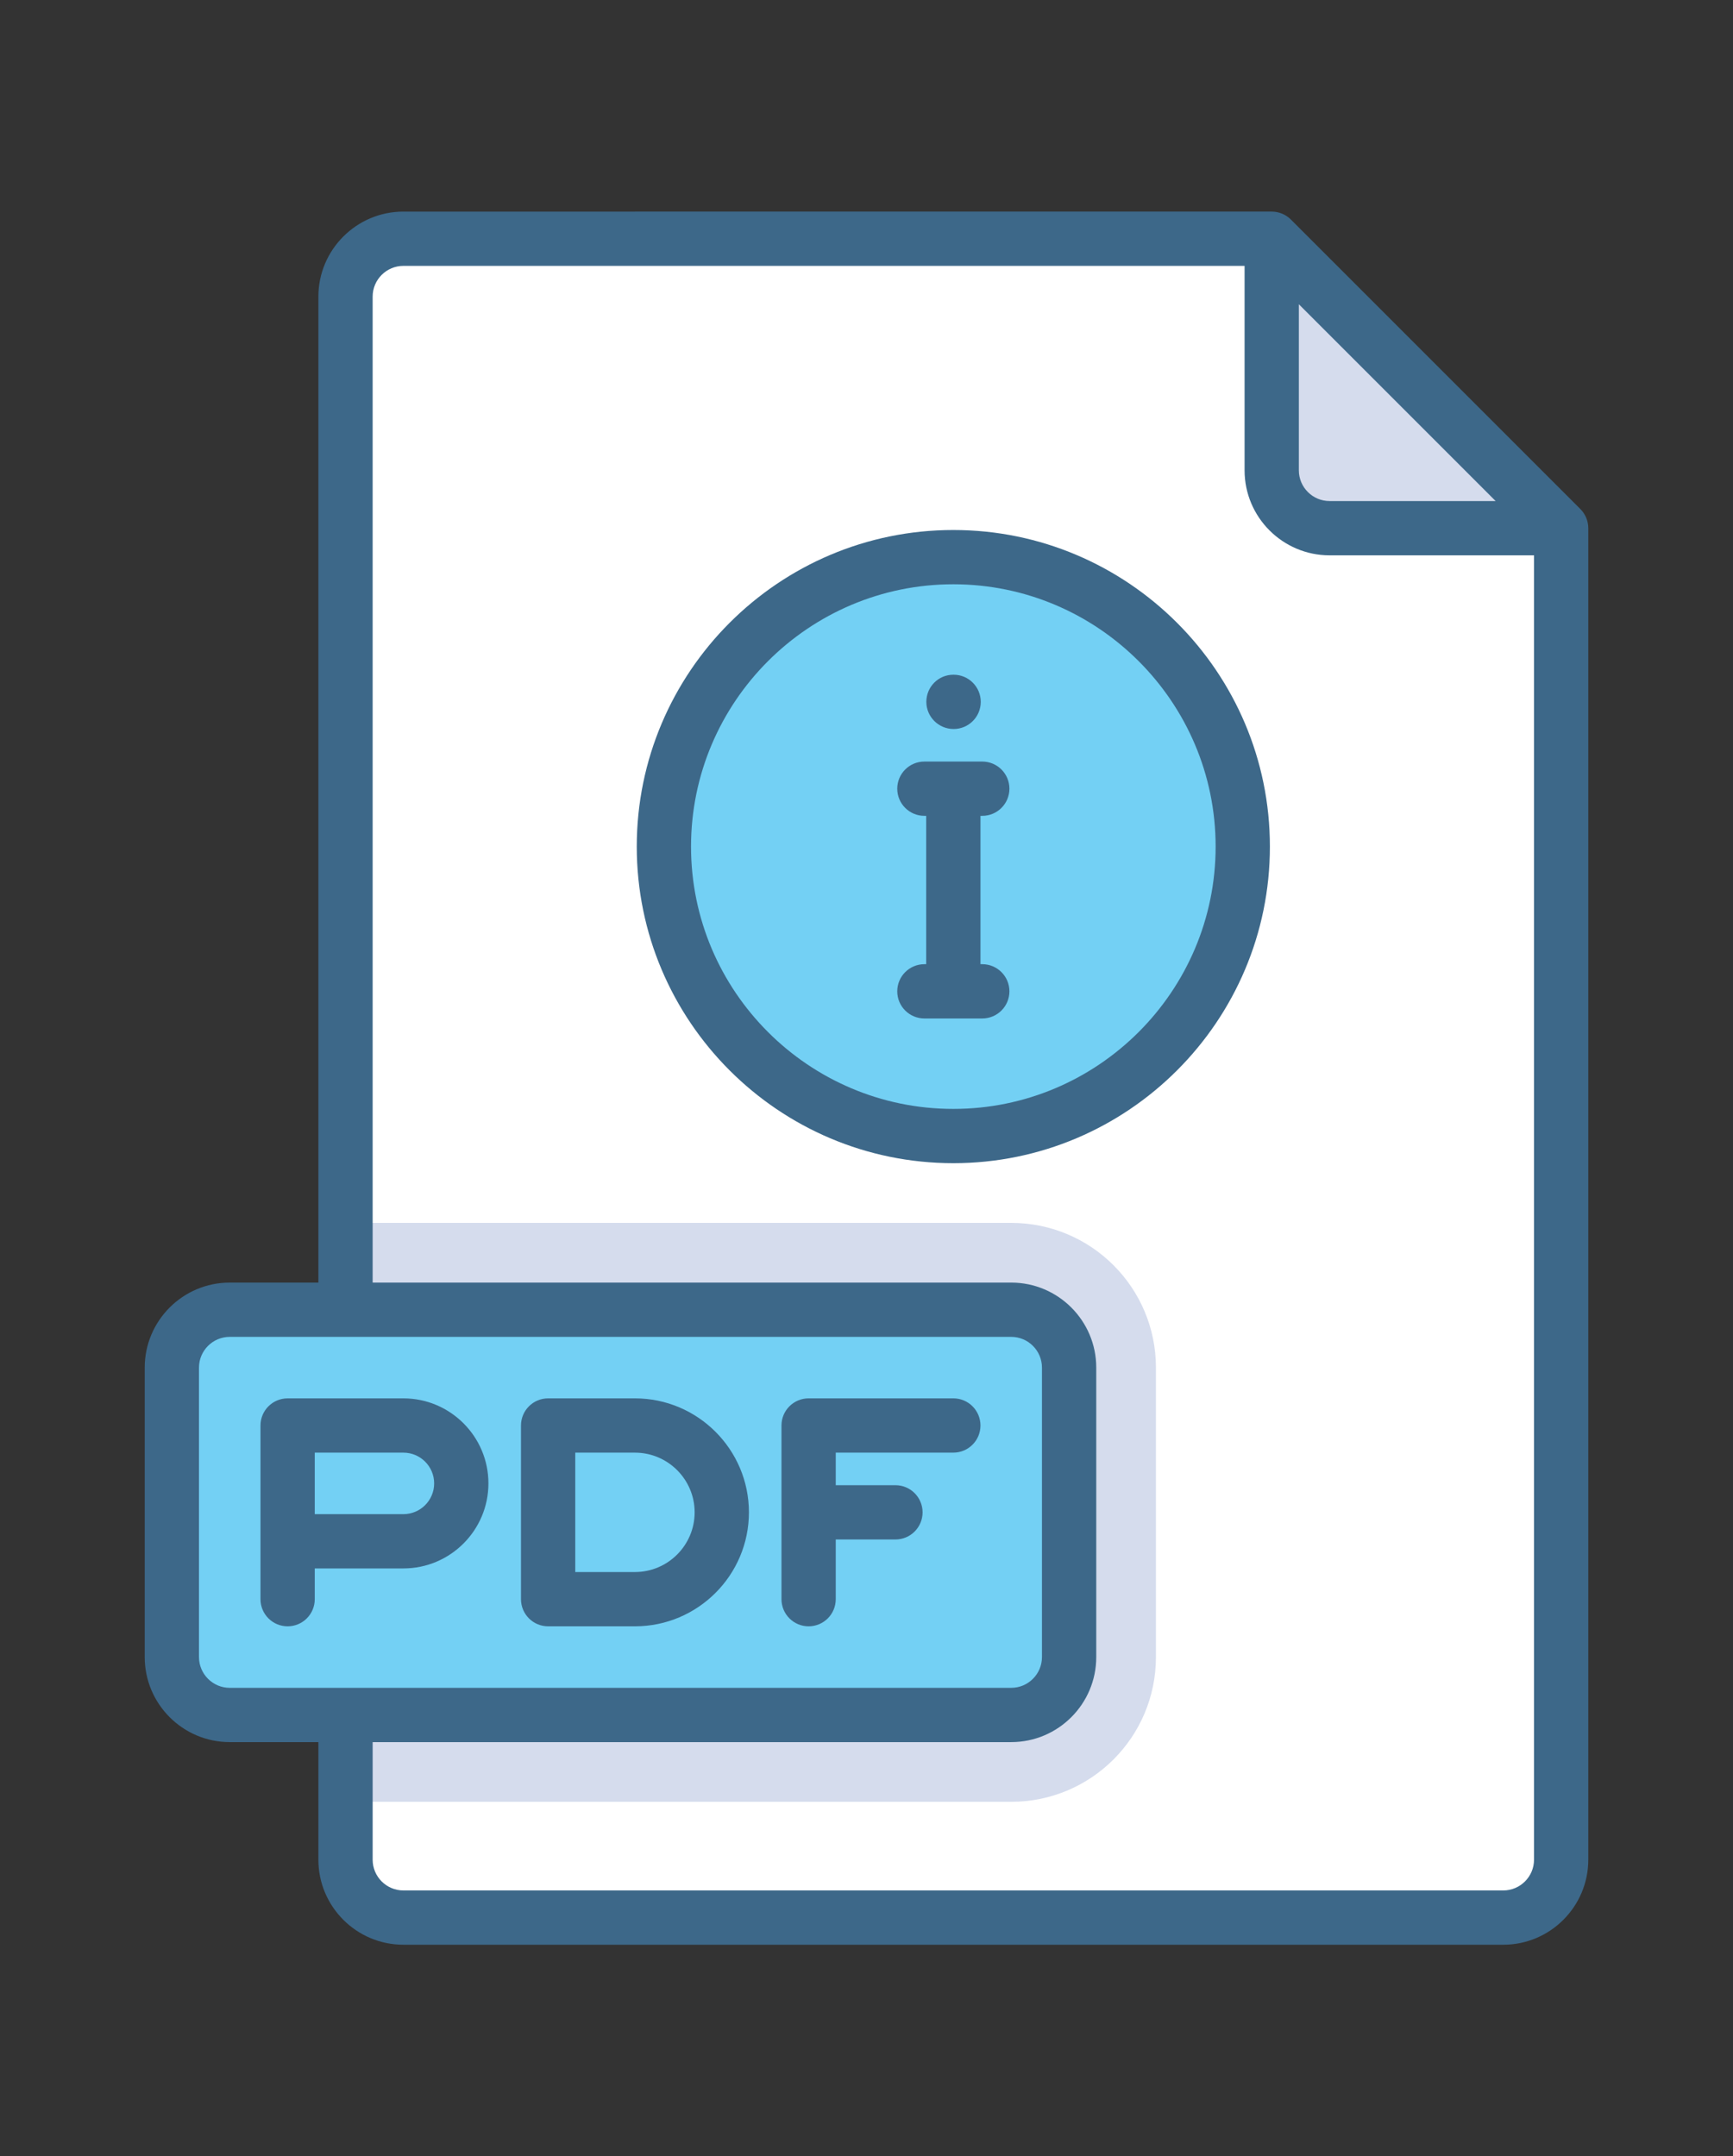 <?xml version="1.0" encoding="utf-8"?>
<!-- Generator: Adobe Illustrator 17.0.0, SVG Export Plug-In . SVG Version: 6.00 Build 0)  -->
<!DOCTYPE svg PUBLIC "-//W3C//DTD SVG 1.1//EN" "http://www.w3.org/Graphics/SVG/1.1/DTD/svg11.dtd">
<svg version="1.1" id="Layer_1" xmlns="http://www.w3.org/2000/svg" xmlns:xlink="http://www.w3.org/1999/xlink" x="0px" y="0px"
	 width="258px" height="321px" viewBox="0 0 258 321" enable-background="new 0 0 258 321" xml:space="preserve">
<rect x="0" y="0" width="258" height="321" fill="#333333" stroke="none"/>
<path fill="#FFFFFF" d="M51.438,44.158c0-4.76,3.858-8.618,8.618-8.618h129.269l43.09,43.09v198.213c0,4.76-3.858,8.618-8.618,8.618
	H60.057c-4.76,0-8.618-3.858-8.618-8.618L51.438,44.158L51.438,44.158z"/>
<g>
	<path fill="#D5DCED" d="M150.545,268.225H51.438v-86.18h99.106c11.899,0,21.545,9.646,21.545,21.545v43.09
		C172.09,258.578,162.444,268.225,150.545,268.225z"/>
	<path fill="#D5DCED" d="M189.326,35.54v34.472c0,4.759,3.859,8.618,8.618,8.618h34.472L189.326,35.54z"/>
</g>
<g>
	<path fill="#73D0F4" d="M150.545,255.297H34.203c-4.76,0-8.618-3.858-8.618-8.618v-43.09c0-4.76,3.858-8.618,8.618-8.618h116.342
		c4.76,0,8.618,3.858,8.618,8.618v43.09C159.163,251.439,155.305,255.297,150.545,255.297z"/>
	<circle fill="#73D0F4" cx="141.927" cy="126.028" r="43.09"/>
</g>
<path fill="#3D6889" d="M235.272,75.773l-43.09-43.09c-0.757-0.757-1.785-1.183-2.856-1.183H60.057
	c-6.98,0-12.658,5.678-12.658,12.658v146.774H34.203c-6.98,0-12.658,5.678-12.658,12.658v43.09c0,6.98,5.678,12.658,12.658,12.658
	h13.196v17.505c0,6.98,5.678,12.658,12.658,12.658h163.741c6.98,0,12.658-5.678,12.658-12.658V78.629
	C236.455,77.558,236.03,76.531,235.272,75.773z M193.365,45.292l29.298,29.298h-24.72c-2.525,0-4.578-2.054-4.578-4.578
	L193.365,45.292L193.365,45.292z M29.624,246.68v-43.09c0-2.525,2.054-4.578,4.578-4.578h116.342c2.525,0,4.578,2.054,4.578,4.578
	v43.09c0,2.525-2.054,4.578-4.578,4.578H34.203C31.678,251.258,29.624,249.204,29.624,246.68z M223.797,281.421H60.057
	c-2.525,0-4.578-2.054-4.578-4.578v-17.505h95.067c6.98,0,12.658-5.678,12.658-12.658v-43.09c0-6.98-5.678-12.658-12.658-12.658
	H55.478V44.158c0-2.525,2.054-4.578,4.578-4.578h125.23v30.432c0,6.98,5.678,12.658,12.658,12.658h30.432v194.173
	C228.376,279.367,226.322,281.421,223.797,281.421z"/>
<path fill="#3D6889" d="M46.86,233.483h13.196c6.98,0,12.658-5.678,12.658-12.658c0-6.98-5.678-12.658-12.658-12.658H42.82
	c-2.231,0-4.04,1.809-4.04,4.04v25.854c0,2.231,1.809,4.04,4.04,4.04c2.231,0,4.04-1.809,4.04-4.04
	C46.86,238.062,46.86,233.483,46.86,233.483z M64.635,220.826c0,2.525-2.054,4.578-4.578,4.578H46.86v-9.157h13.196
	C62.581,216.247,64.635,218.301,64.635,220.826z"/>
<path fill="#3D6889" d="M81.601,242.101h12.927c9.356,0,16.967-7.612,16.967-16.967c0-9.356-7.612-16.967-16.967-16.967H81.601
	c-2.231,0-4.04,1.809-4.04,4.04v25.854C77.562,240.293,79.37,242.101,81.601,242.101z M85.641,216.247h8.887
	c4.9,0,8.887,3.987,8.887,8.887c0,4.9-3.987,8.887-8.887,8.887h-8.887V216.247z"/>
<path fill="#3D6889" d="M120.382,242.101c2.231,0,4.04-1.809,4.04-4.04v-8.887h8.887c2.231,0,4.04-1.809,4.04-4.04
	c0-2.231-1.809-4.04-4.04-4.04h-8.887v-4.848h17.505c2.231,0,4.04-1.809,4.04-4.04c0-2.231-1.809-4.04-4.04-4.04h-21.545
	c-2.231,0-4.04,1.809-4.04,4.04v25.854C116.342,240.293,118.151,242.101,120.382,242.101z"/>
<path fill="#3D6889" d="M141.927,78.899c-25.987,0-47.129,21.142-47.129,47.129s21.142,47.129,47.129,47.129
	s47.129-21.142,47.129-47.129S167.914,78.899,141.927,78.899z M141.927,165.078c-21.532,0-39.05-17.518-39.05-39.05
	s17.518-39.05,39.05-39.05s39.05,17.518,39.05,39.05S163.46,165.078,141.927,165.078z"/>
<path fill="#3D6889" d="M141.97,108.523c2.231,0,4.04-1.809,4.04-4.04c0-2.231-1.809-4.04-4.04-4.04h-0.043
	c-2.231,0-4.018,1.809-4.018,4.04C137.909,106.714,139.739,108.523,141.97,108.523z"/>
<path fill="#3D6889" d="M146.236,121.45c2.231,0,4.04-1.809,4.04-4.04s-1.809-4.04-4.04-4.04h-8.618c-2.231,0-4.04,1.809-4.04,4.04
	s1.809,4.04,4.04,4.04h0.269v22.084h-0.269c-2.231,0-4.04,1.809-4.04,4.04s1.809,4.04,4.04,4.04h8.618c2.231,0,4.04-1.809,4.04-4.04
	s-1.809-4.04-4.04-4.04h-0.269V121.45H146.236z"/>
</svg>

